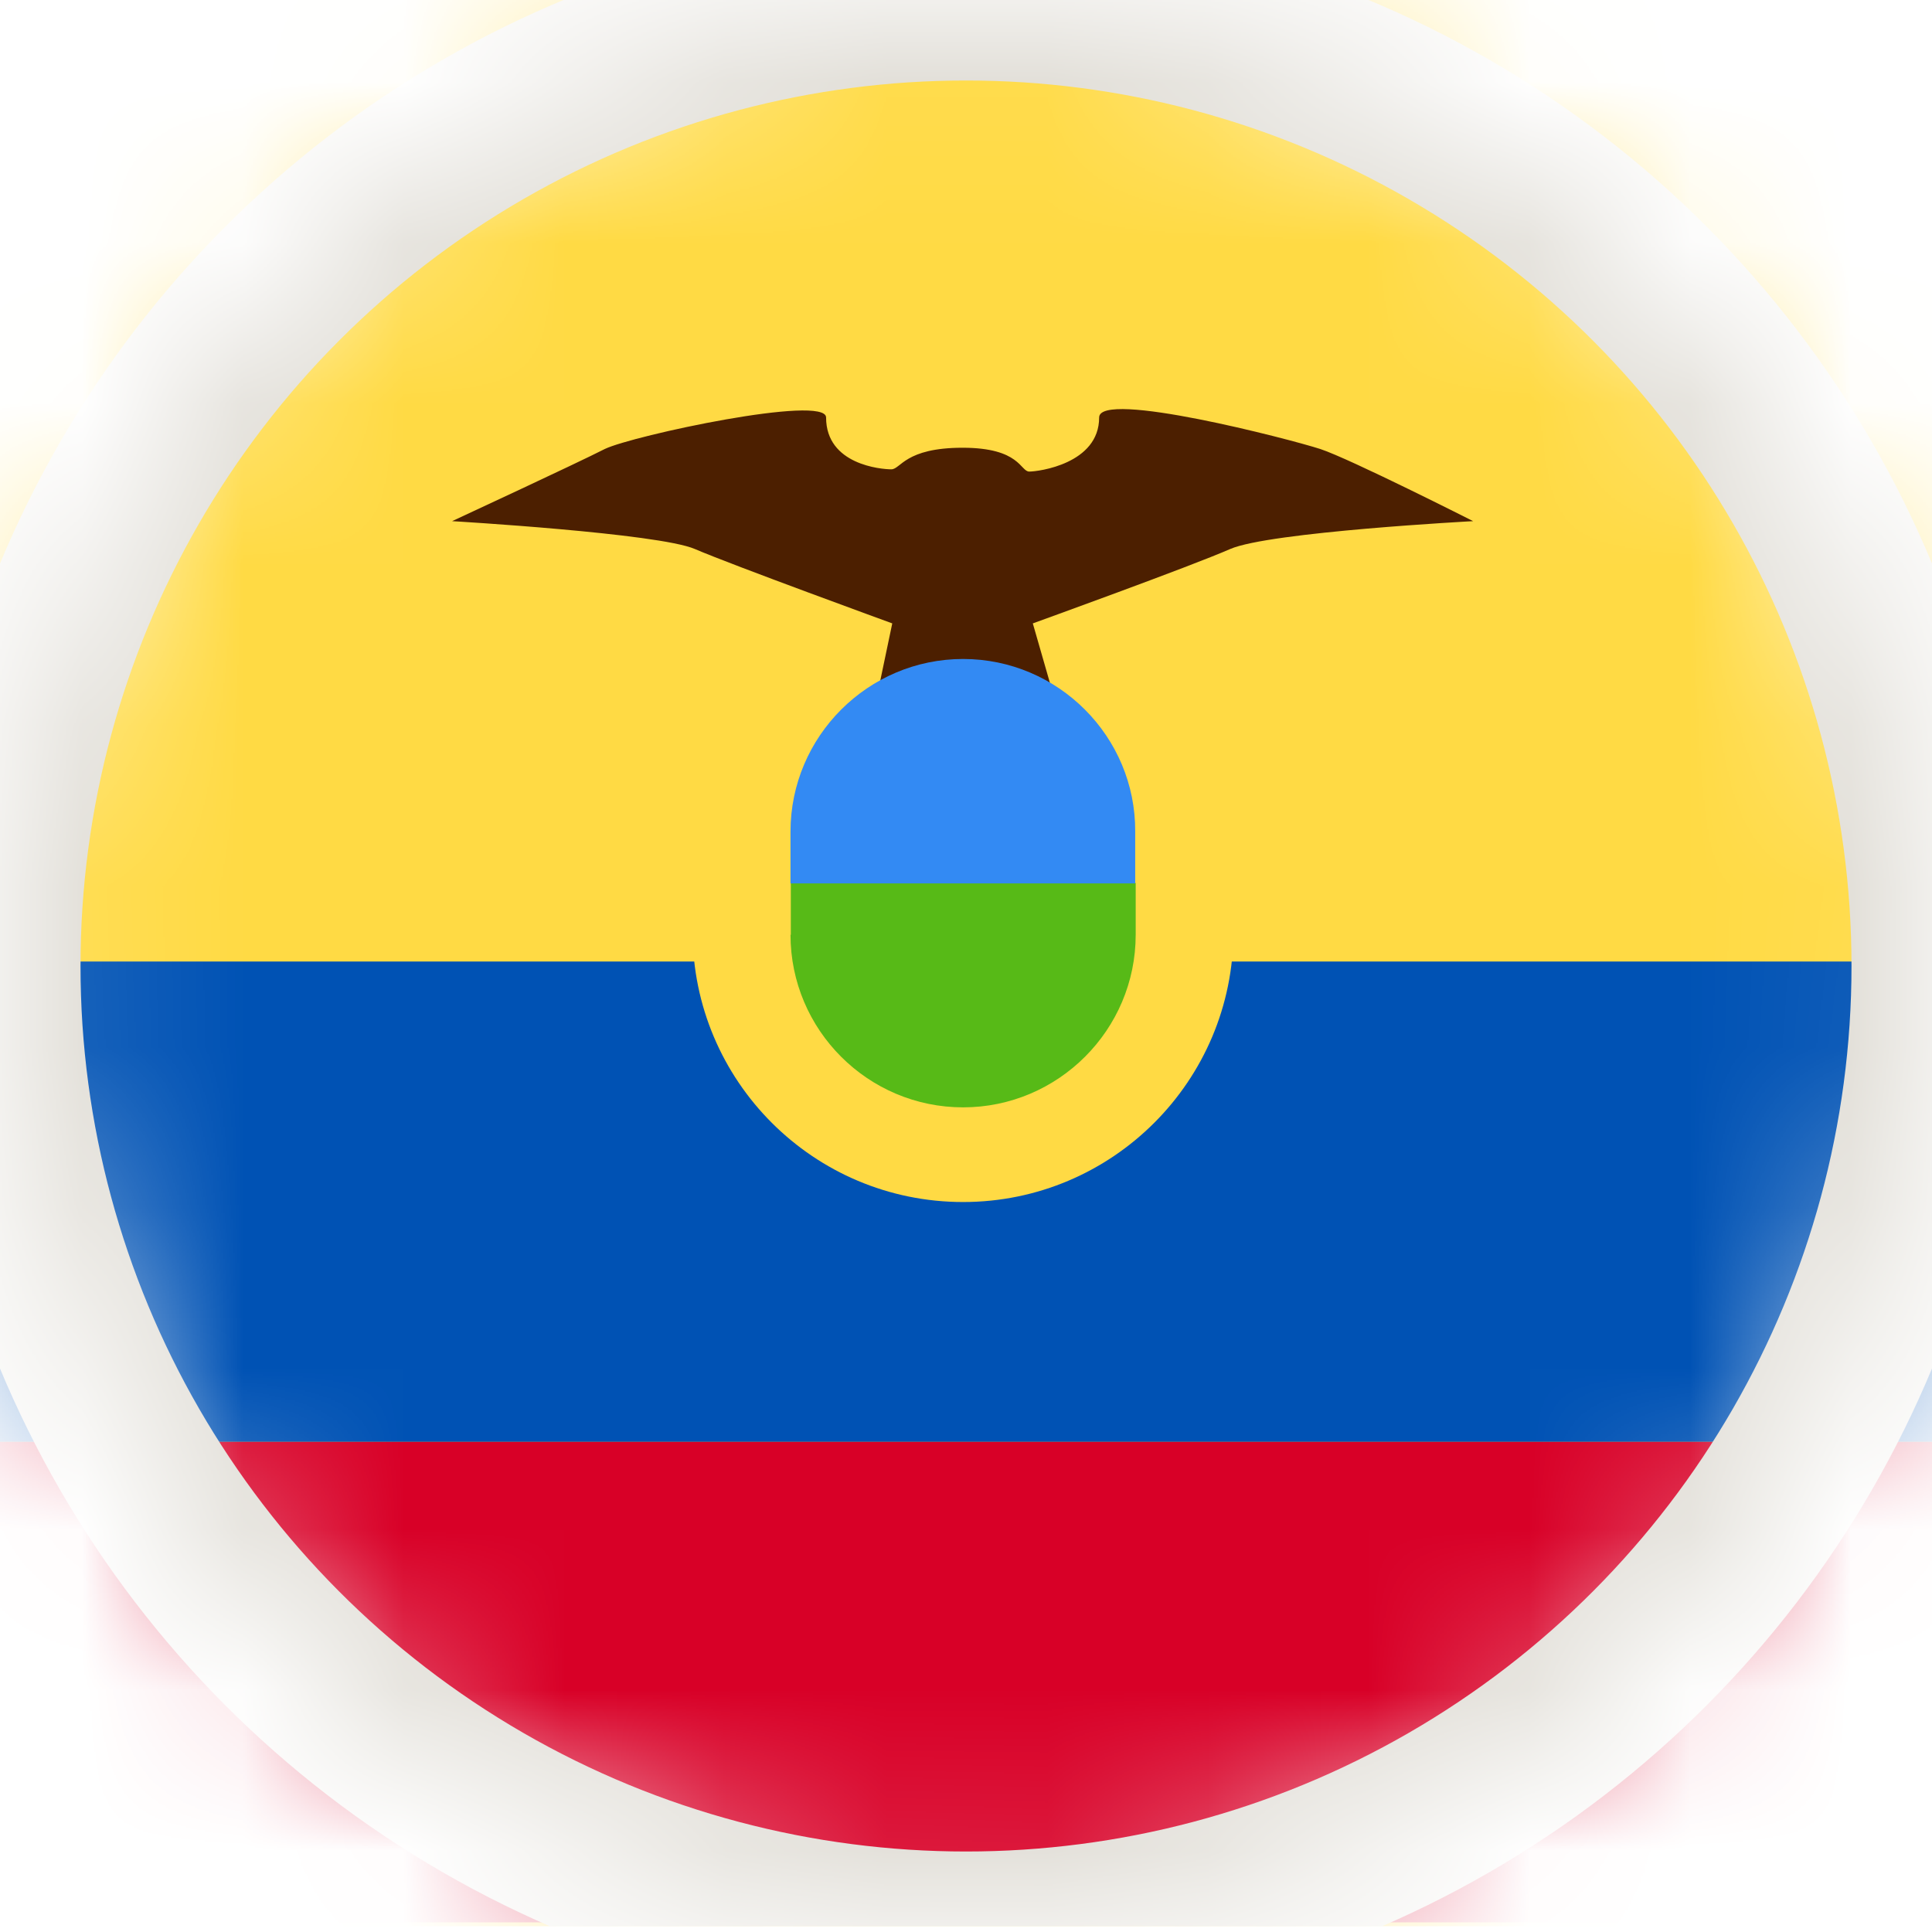 <svg width="12" height="12" viewBox="0 0 12 12" fill="none" xmlns="http://www.w3.org/2000/svg">
<g clip-path="url(#clip0_14_1702)">
<mask id="mask0_14_1702" style="mask-type:alpha" maskUnits="userSpaceOnUse" x="0" y="0" width="12" height="12">
<circle cx="6.017" cy="5.983" r="5.983" fill="#D9D9D9"/>
</mask>
<g mask="url(#mask0_14_1702)">
<path d="M14.973 0H-2.974V11.965H14.973V0Z" fill="#FFDA44"/>
<path d="M14.973 5.972H-2.974V8.956H14.973V5.972Z" fill="#0052B4"/>
<path d="M14.973 8.956H-2.974V11.94H14.973V8.956Z" fill="#D80027"/>
<path d="M5.982 7.466C6.909 7.466 7.661 6.714 7.661 5.787C7.661 4.859 6.909 4.107 5.982 4.107C5.054 4.107 4.302 4.859 4.302 5.787C4.302 6.714 5.054 7.466 5.982 7.466Z" fill="#FFDA44"/>
<path d="M9.15 3.237C9.15 3.237 8.388 2.851 8.201 2.789C8.013 2.728 6.827 2.42 6.827 2.593C6.827 2.881 6.449 2.929 6.393 2.929C6.337 2.929 6.337 2.781 5.979 2.781C5.62 2.781 5.595 2.915 5.536 2.915C5.475 2.915 5.131 2.887 5.131 2.593C5.131 2.448 3.93 2.705 3.756 2.789C3.586 2.876 2.808 3.237 2.808 3.237C2.808 3.237 4.089 3.312 4.316 3.41C4.543 3.508 5.542 3.872 5.542 3.872L5.464 4.244H6.522L6.415 3.872C6.415 3.872 7.398 3.517 7.641 3.41C7.885 3.304 9.15 3.237 9.15 3.237Z" fill="#4C1F00"/>
<path d="M4.91 5.806C4.91 6.397 5.391 6.878 5.982 6.878C6.572 6.878 7.054 6.397 7.054 5.806V5.484H4.912V5.806H4.91Z" fill="#57BA17"/>
<path d="M5.982 4.093C5.391 4.093 4.91 4.575 4.91 5.165V5.487H7.051V5.165C7.054 4.575 6.572 4.093 5.982 4.093Z" fill="#338AF3"/>
<circle cx="6" cy="6" r="6" stroke="#E1DED7"/>
</g>
</g>
<defs>
<clipPath id="clip0_14_1702">
<rect width="12" height="11.965" rx="1.12" fill="white"/>
</clipPath>
</defs>
</svg>
